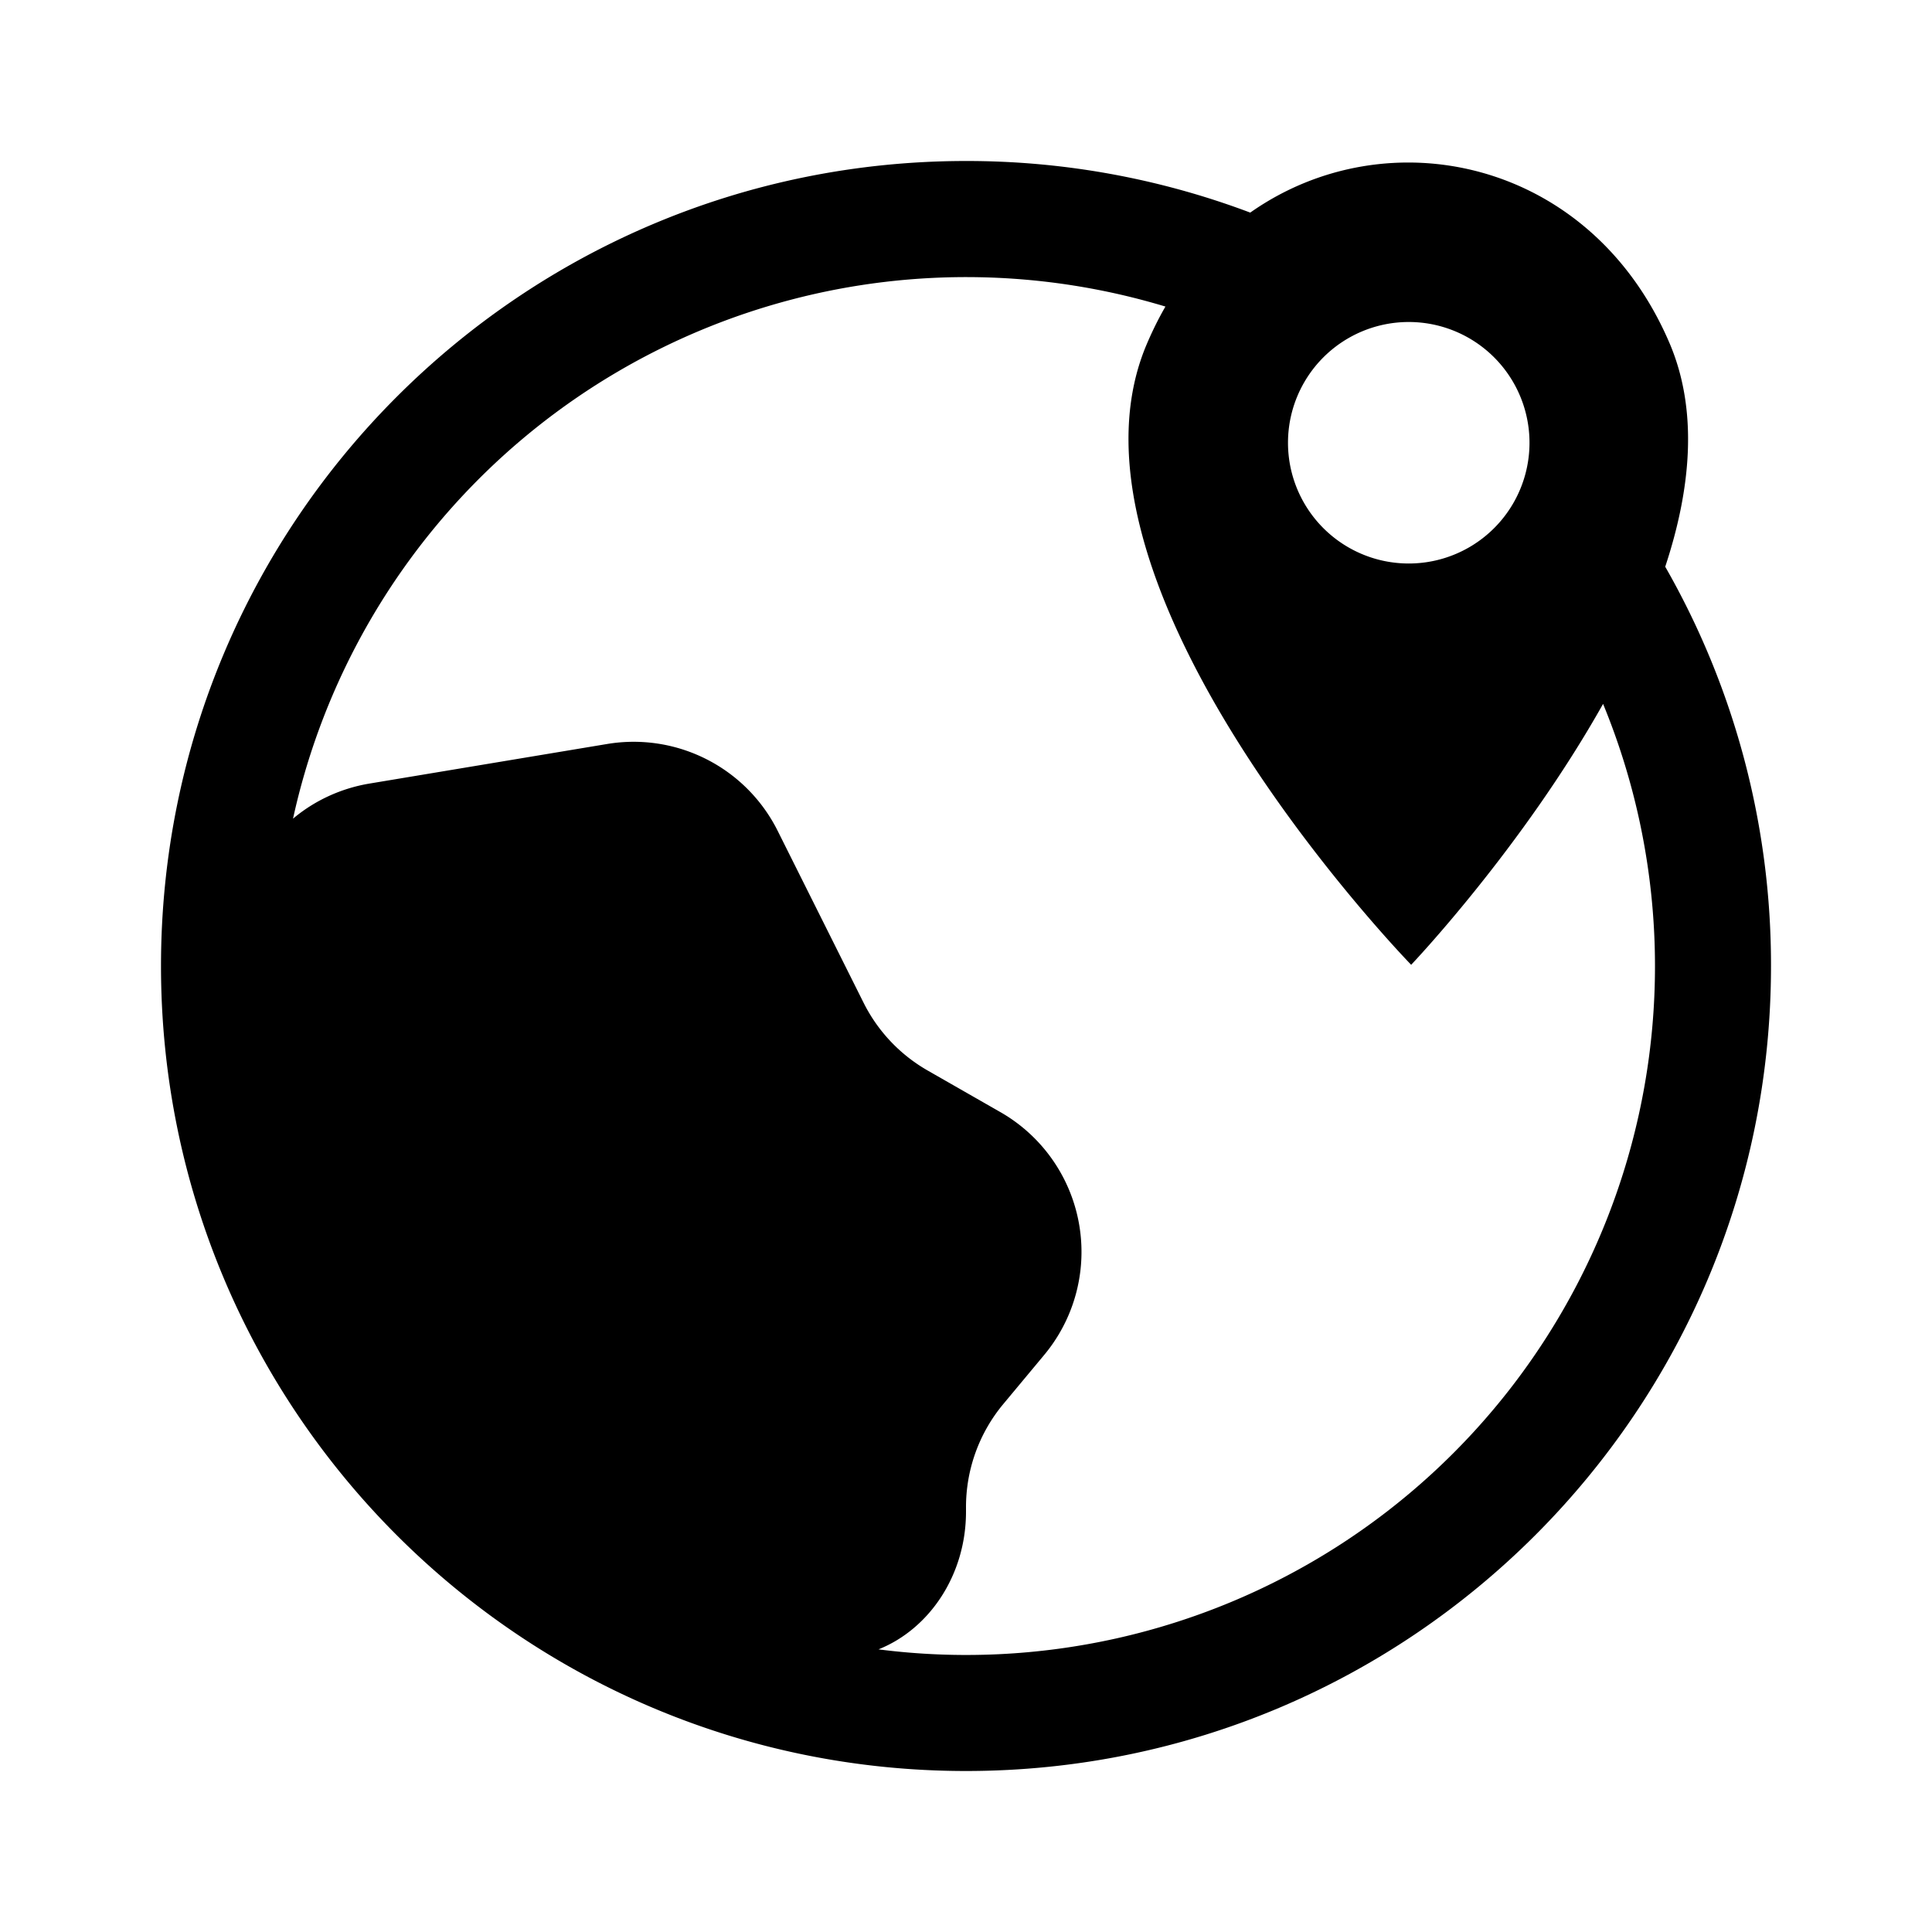 <svg xmlns="http://www.w3.org/2000/svg" width="24" height="24" fill="none" viewBox="0 0 24 24">
  <path fill="#000" fill-rule="evenodd" d="M12 22c5.523 0 10-4.477 10-10a9.954 9.954 0 0 0-1.314-4.96c.32-.967.412-1.941.052-2.781-.978-2.283-3.502-2.818-5.207-1.618A9.978 9.978 0 0 0 12 2C6.477 2 2 6.477 2 12s4.477 10 10 10Zm2.477-18.192A8.56 8.56 0 0 0 3.64 10.17c.262-.221.59-.376.948-.436l2.955-.492A2 2 0 0 1 9.66 10.32l1.068 2.137a2 2 0 0 0 .797.842l.902.516a2 2 0 0 1 .544 3.017l-.508.61A2 2 0 0 0 12 18.725v.054c0 .786-.454 1.457-1.087 1.71a8.556 8.556 0 0 0 9.001-11.745c-1.01 1.798-2.384 3.241-2.384 3.241s-4.546-4.672-3.293-7.69c.072-.171.152-.334.24-.486ZM17.5 7a1.5 1.5 0 1 0 0-3 1.5 1.5 0 0 0 0 3Z" clip-rule="evenodd"/>
</svg>
